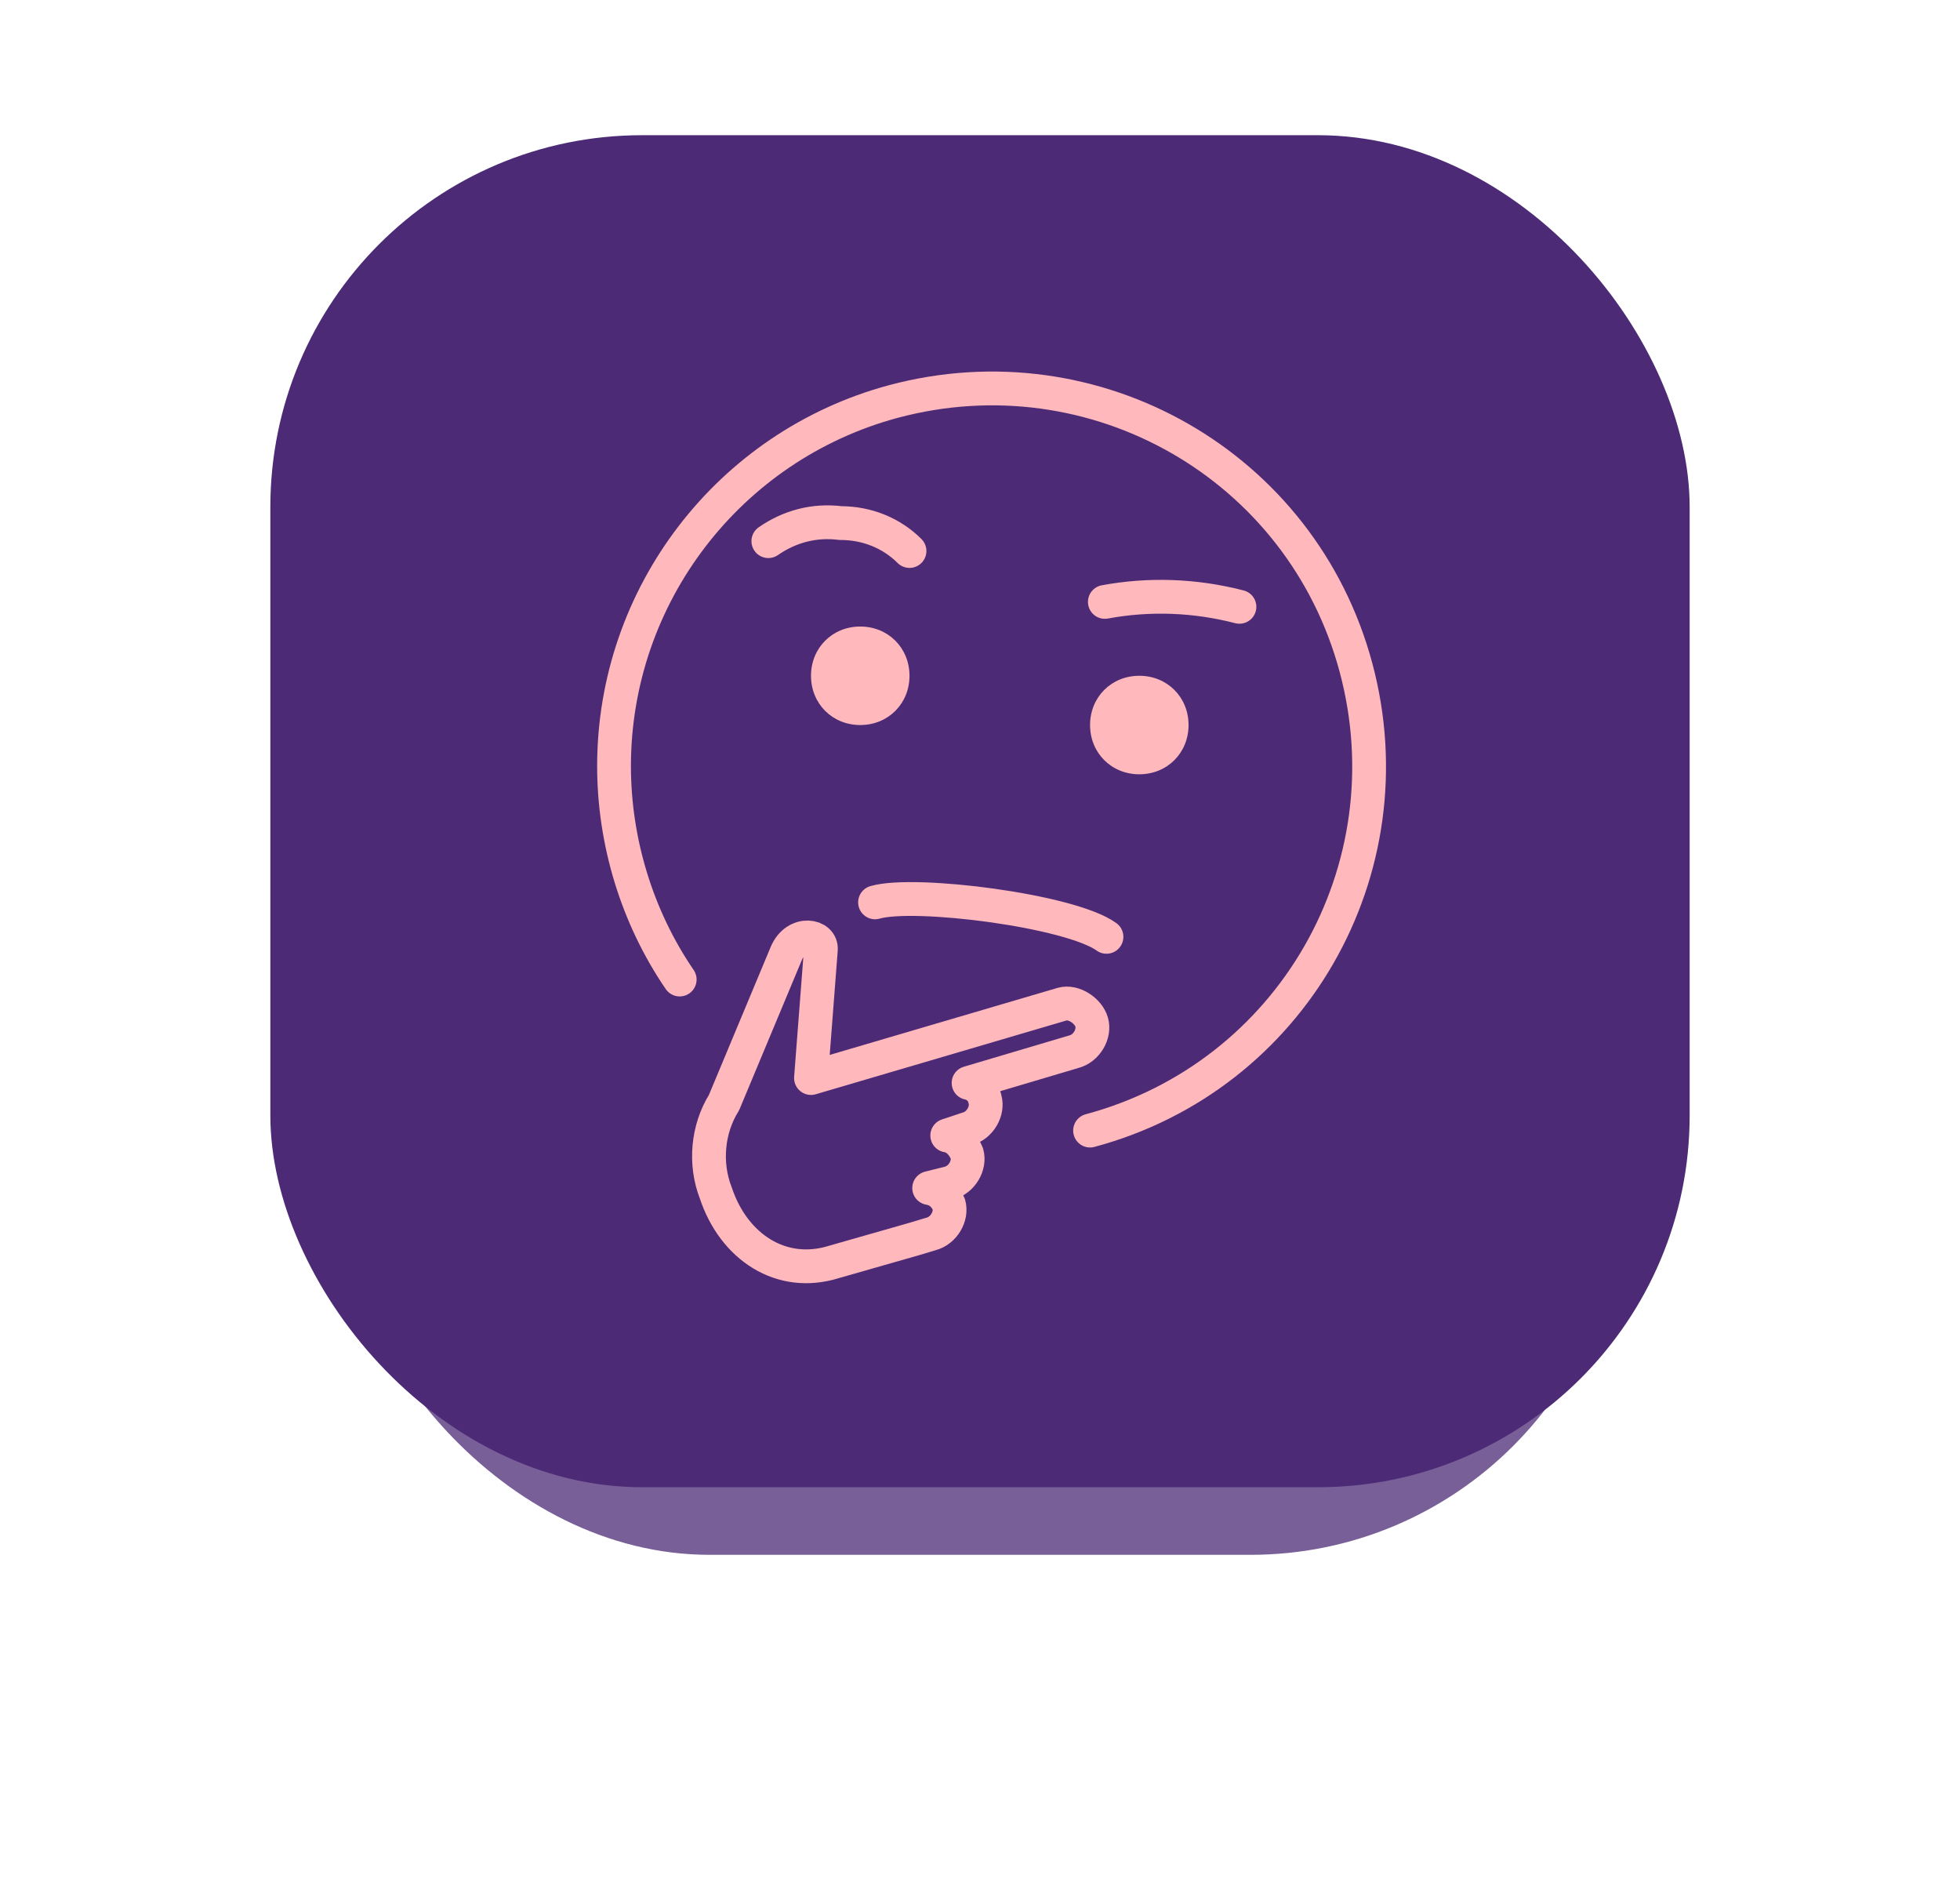 <svg width="116" height="112" viewBox="0 0 116 112" fill="none" xmlns="http://www.w3.org/2000/svg">
<g filter="url(#filter0_f_0_1)">
<rect x="20" y="20" width="76" height="72" rx="22" fill="#4C2A76" fill-opacity="0.75"/>
</g>
<rect x="16" y="8" width="84" height="80" rx="22" fill="#4C2A76"/>
<path d="M51.788 53.393C54.12 52.713 63.349 53.879 65.486 55.433" stroke="#FFB8BC" stroke-width="2" stroke-linecap="round" stroke-linejoin="round"/>
<path d="M45.474 32.02C46.737 31.146 48.194 30.757 49.748 30.951C51.303 30.951 52.76 31.534 53.828 32.603" stroke="#FFB8BC" stroke-width="2" stroke-linecap="round" stroke-linejoin="round"/>
<path d="M73.355 35.906C70.732 35.226 68.012 35.129 65.389 35.615" stroke="#FFB8BC" stroke-width="2" stroke-linecap="round" stroke-linejoin="round"/>
<path d="M64.514 66.897C76.463 63.691 83.458 51.45 80.252 39.501C77.046 27.551 64.806 20.556 52.856 23.762C43.141 26.386 36.341 35.226 36.341 45.33C36.341 49.798 37.701 54.267 40.227 57.959" stroke="#FFB8BC" stroke-width="2" stroke-linecap="round" stroke-linejoin="round"/>
<path d="M53.827 39.986C53.827 41.638 52.564 42.901 50.913 42.901C49.261 42.901 47.998 41.638 47.998 39.986C47.998 38.335 49.261 37.072 50.913 37.072C52.564 37.072 53.827 38.335 53.827 39.986Z" fill="#FFB8BC"/>
<path d="M70.343 42.901C70.343 44.552 69.08 45.815 67.428 45.815C65.777 45.815 64.514 44.552 64.514 42.901C64.514 41.249 65.777 39.986 67.428 39.986C69.08 39.986 70.343 41.249 70.343 42.901Z" fill="#FFB8BC"/>
<path d="M42.848 65.245C41.877 66.8 41.682 68.84 42.363 70.588C43.431 73.794 46.248 75.64 49.357 74.669L54.118 73.309L55.089 73.017C55.866 72.823 56.352 71.948 56.158 71.269C55.964 70.783 55.575 70.394 54.992 70.297L56.158 70.005C56.935 69.811 57.421 68.937 57.226 68.257C57.032 67.771 56.644 67.285 56.061 67.188L57.226 66.8C58.004 66.605 58.489 65.731 58.295 65.051C58.198 64.565 57.809 64.177 57.324 64.079L63.541 62.234C64.318 62.039 64.804 61.165 64.61 60.485C64.415 59.805 63.541 59.222 62.861 59.416L52.952 62.331L47.997 63.788L48.58 56.21C48.677 55.336 47.123 55.044 46.54 56.405L42.848 65.245Z" stroke="#FFB8BC" stroke-width="2" stroke-linecap="round" stroke-linejoin="round"/>
<defs>
<filter id="filter0_f_0_1" x="0" y="0" width="116" height="112" filterUnits="userSpaceOnUse" color-interpolation-filters="sRGB">
<feFlood flood-opacity="0" result="BackgroundImageFix"/>
<feBlend mode="normal" in="SourceGraphic" in2="BackgroundImageFix" result="shape"/>
<feGaussianBlur stdDeviation="10" result="effect1_foregroundBlur_0_1"/>
</filter>
</defs>
</svg>

